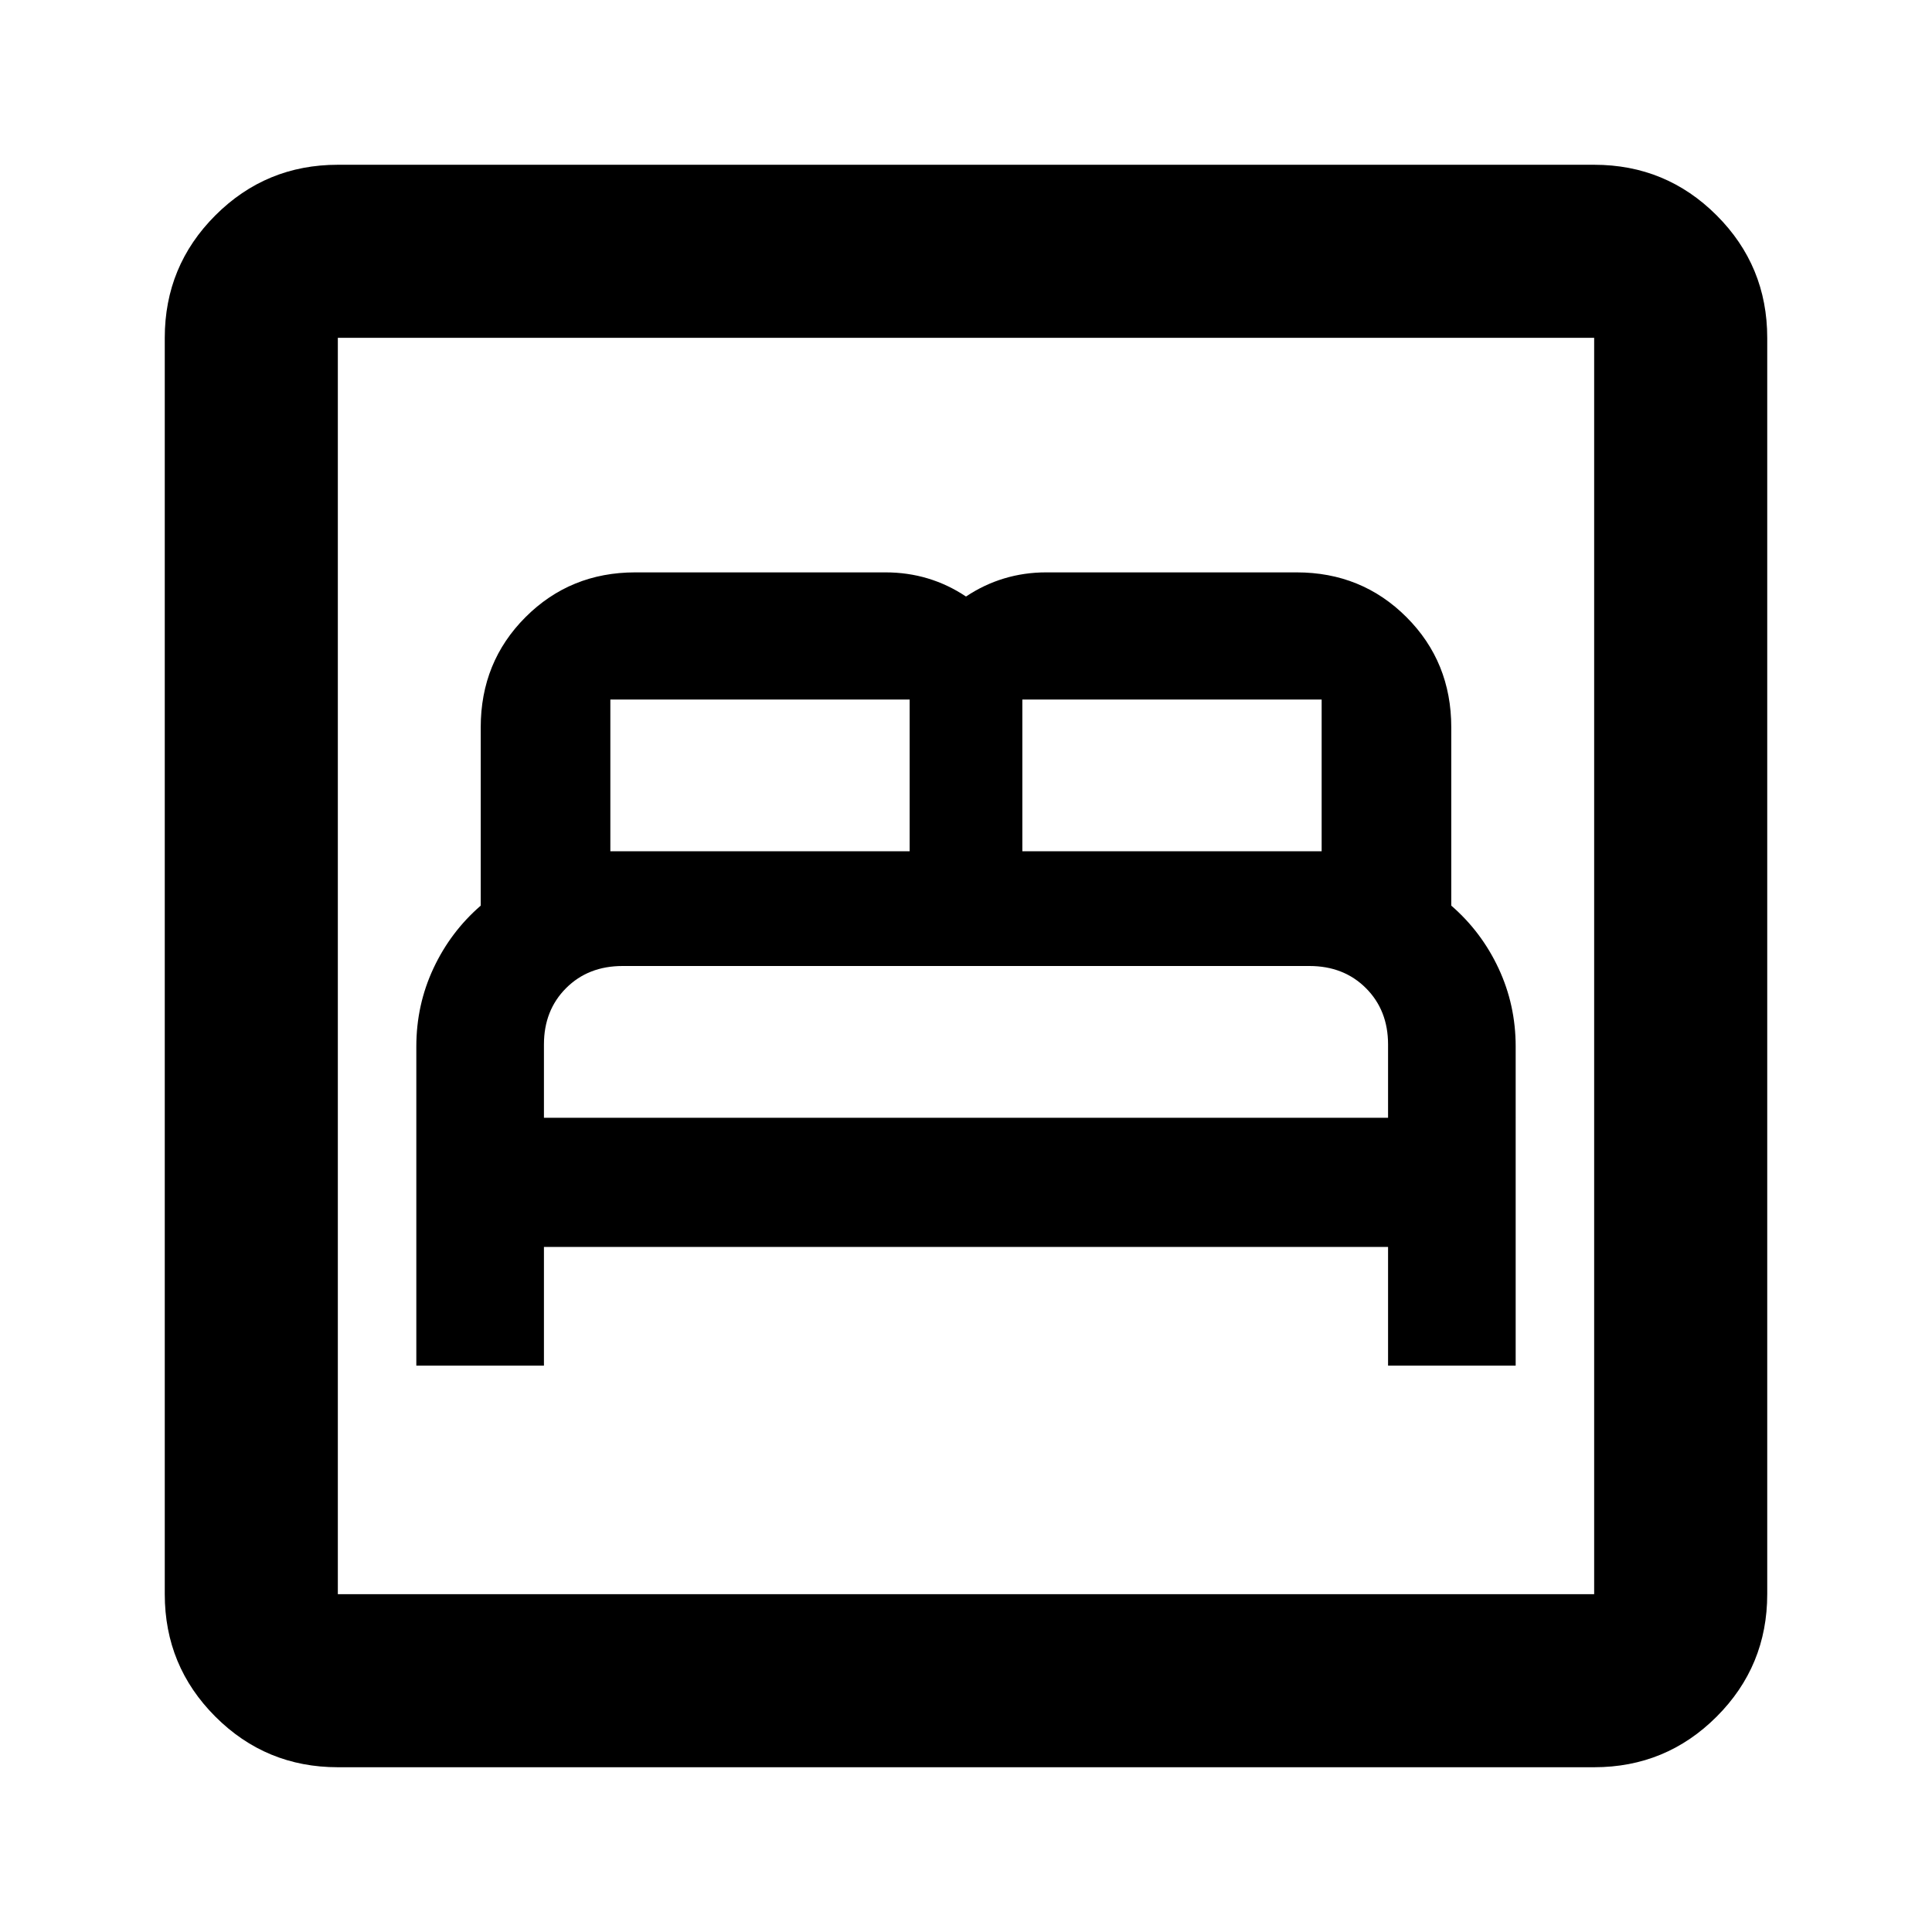 <svg xmlns="http://www.w3.org/2000/svg" height="24" viewBox="0 -960 960 960" width="24"><path d="M206.87-281.41h63.41v-59h419.44v59h63.41V-440q0-20.64-8.5-38.82T721.13-510v-88.59q0-32.5-22.25-54.75t-54.59-22.25H519.78q-10.78 0-20.78 3-10 3-19 9-9-6-19-9t-21-3H315.66q-32.29 0-54.54 22.25t-22.25 54.75V-510q-15 13-23.5 31.18t-8.5 38.82v158.59Zm63.41-123.18V-441q0-17 11-28t28.09-11h341.26q17.09 0 28.09 11t11 28v36.41H270.28Zm33-132.41v-75.41H452V-537H303.28ZM508-537v-75.41h148.72V-537H508ZM167.87-81.87q-35.72 0-60.86-25.14t-25.14-60.86v-624.26q0-35.72 25.14-60.86t60.86-25.14h624.26q35.72 0 60.86 25.14t25.14 60.86v624.26q0 35.72-25.14 60.86t-60.86 25.14H167.87Zm0-86h624.26v-624.26H167.87v624.26Zm0 0v-624.26 624.26Z"/></svg>